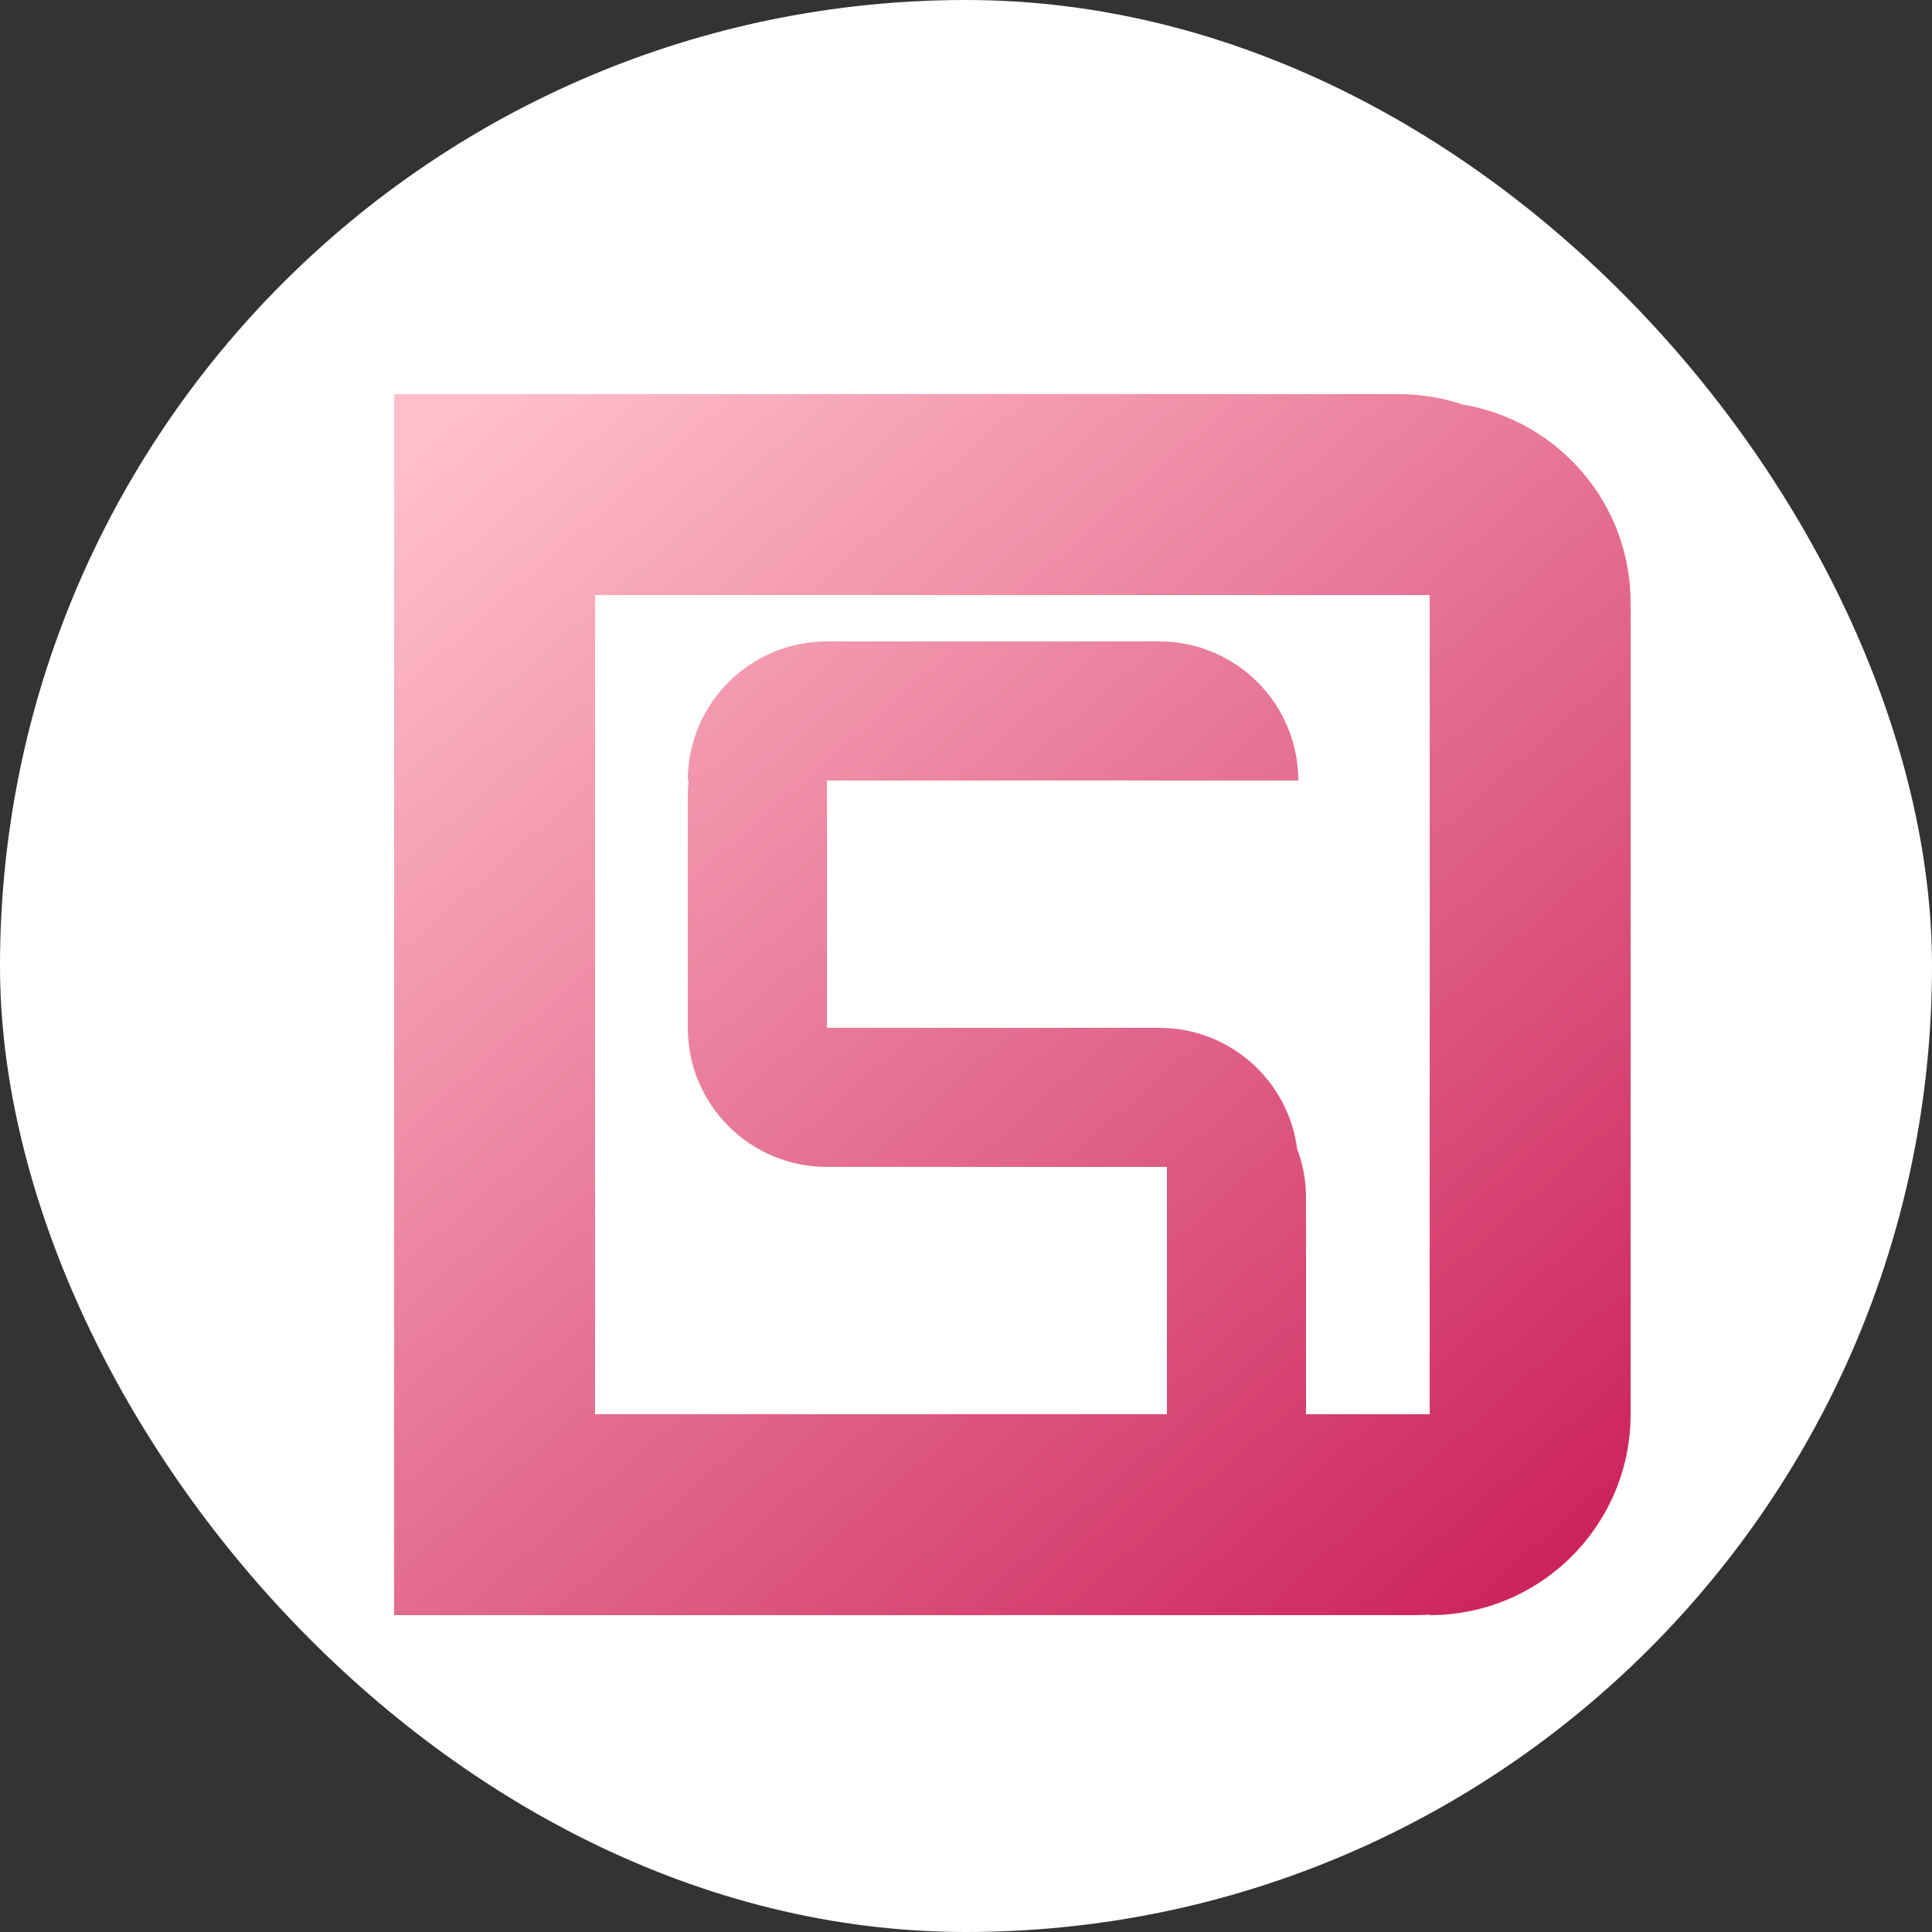 <svg width="250" height="250" viewBox="0 0 250 250" fill="none" xmlns="http://www.w3.org/2000/svg">
<rect x="0" y="0" width="250" height="250" fill="#333333" stroke="none"/>
<rect width="250" height="250" rx="125" fill="white"/>
<path fill-rule="evenodd" clip-rule="evenodd" d="M189.306 52.355C186.698 51.476 183.904 51 181 51H51V55V77V183V196V209H183C183.673 209 184.34 208.974 185 208.924V209C199.359 209 211 197.359 211 183V78C211 65.107 201.616 54.407 189.306 52.355ZM77 183H151V151H107C97.059 151 89 142.941 89 133V103C89 102.324 89.037 101.657 89.11 101H89C89 91.059 97.059 83 107 83H150C159.941 83 168 91.059 168 101H107V133H150C159.145 133 166.697 139.819 167.848 148.65C168.593 150.625 169 152.765 169 155V183H185V77H77V183Z" fill="url(#paint0_linear_3_3)"/>
<defs>
<linearGradient id="paint0_linear_3_3" x1="62" y1="51" x2="201" y2="209" gradientUnits="userSpaceOnUse">
<stop stop-color="#FFC0CB"/>
<stop offset="1" stop-color="#CB2059"/>
</linearGradient>
</defs>
</svg>
